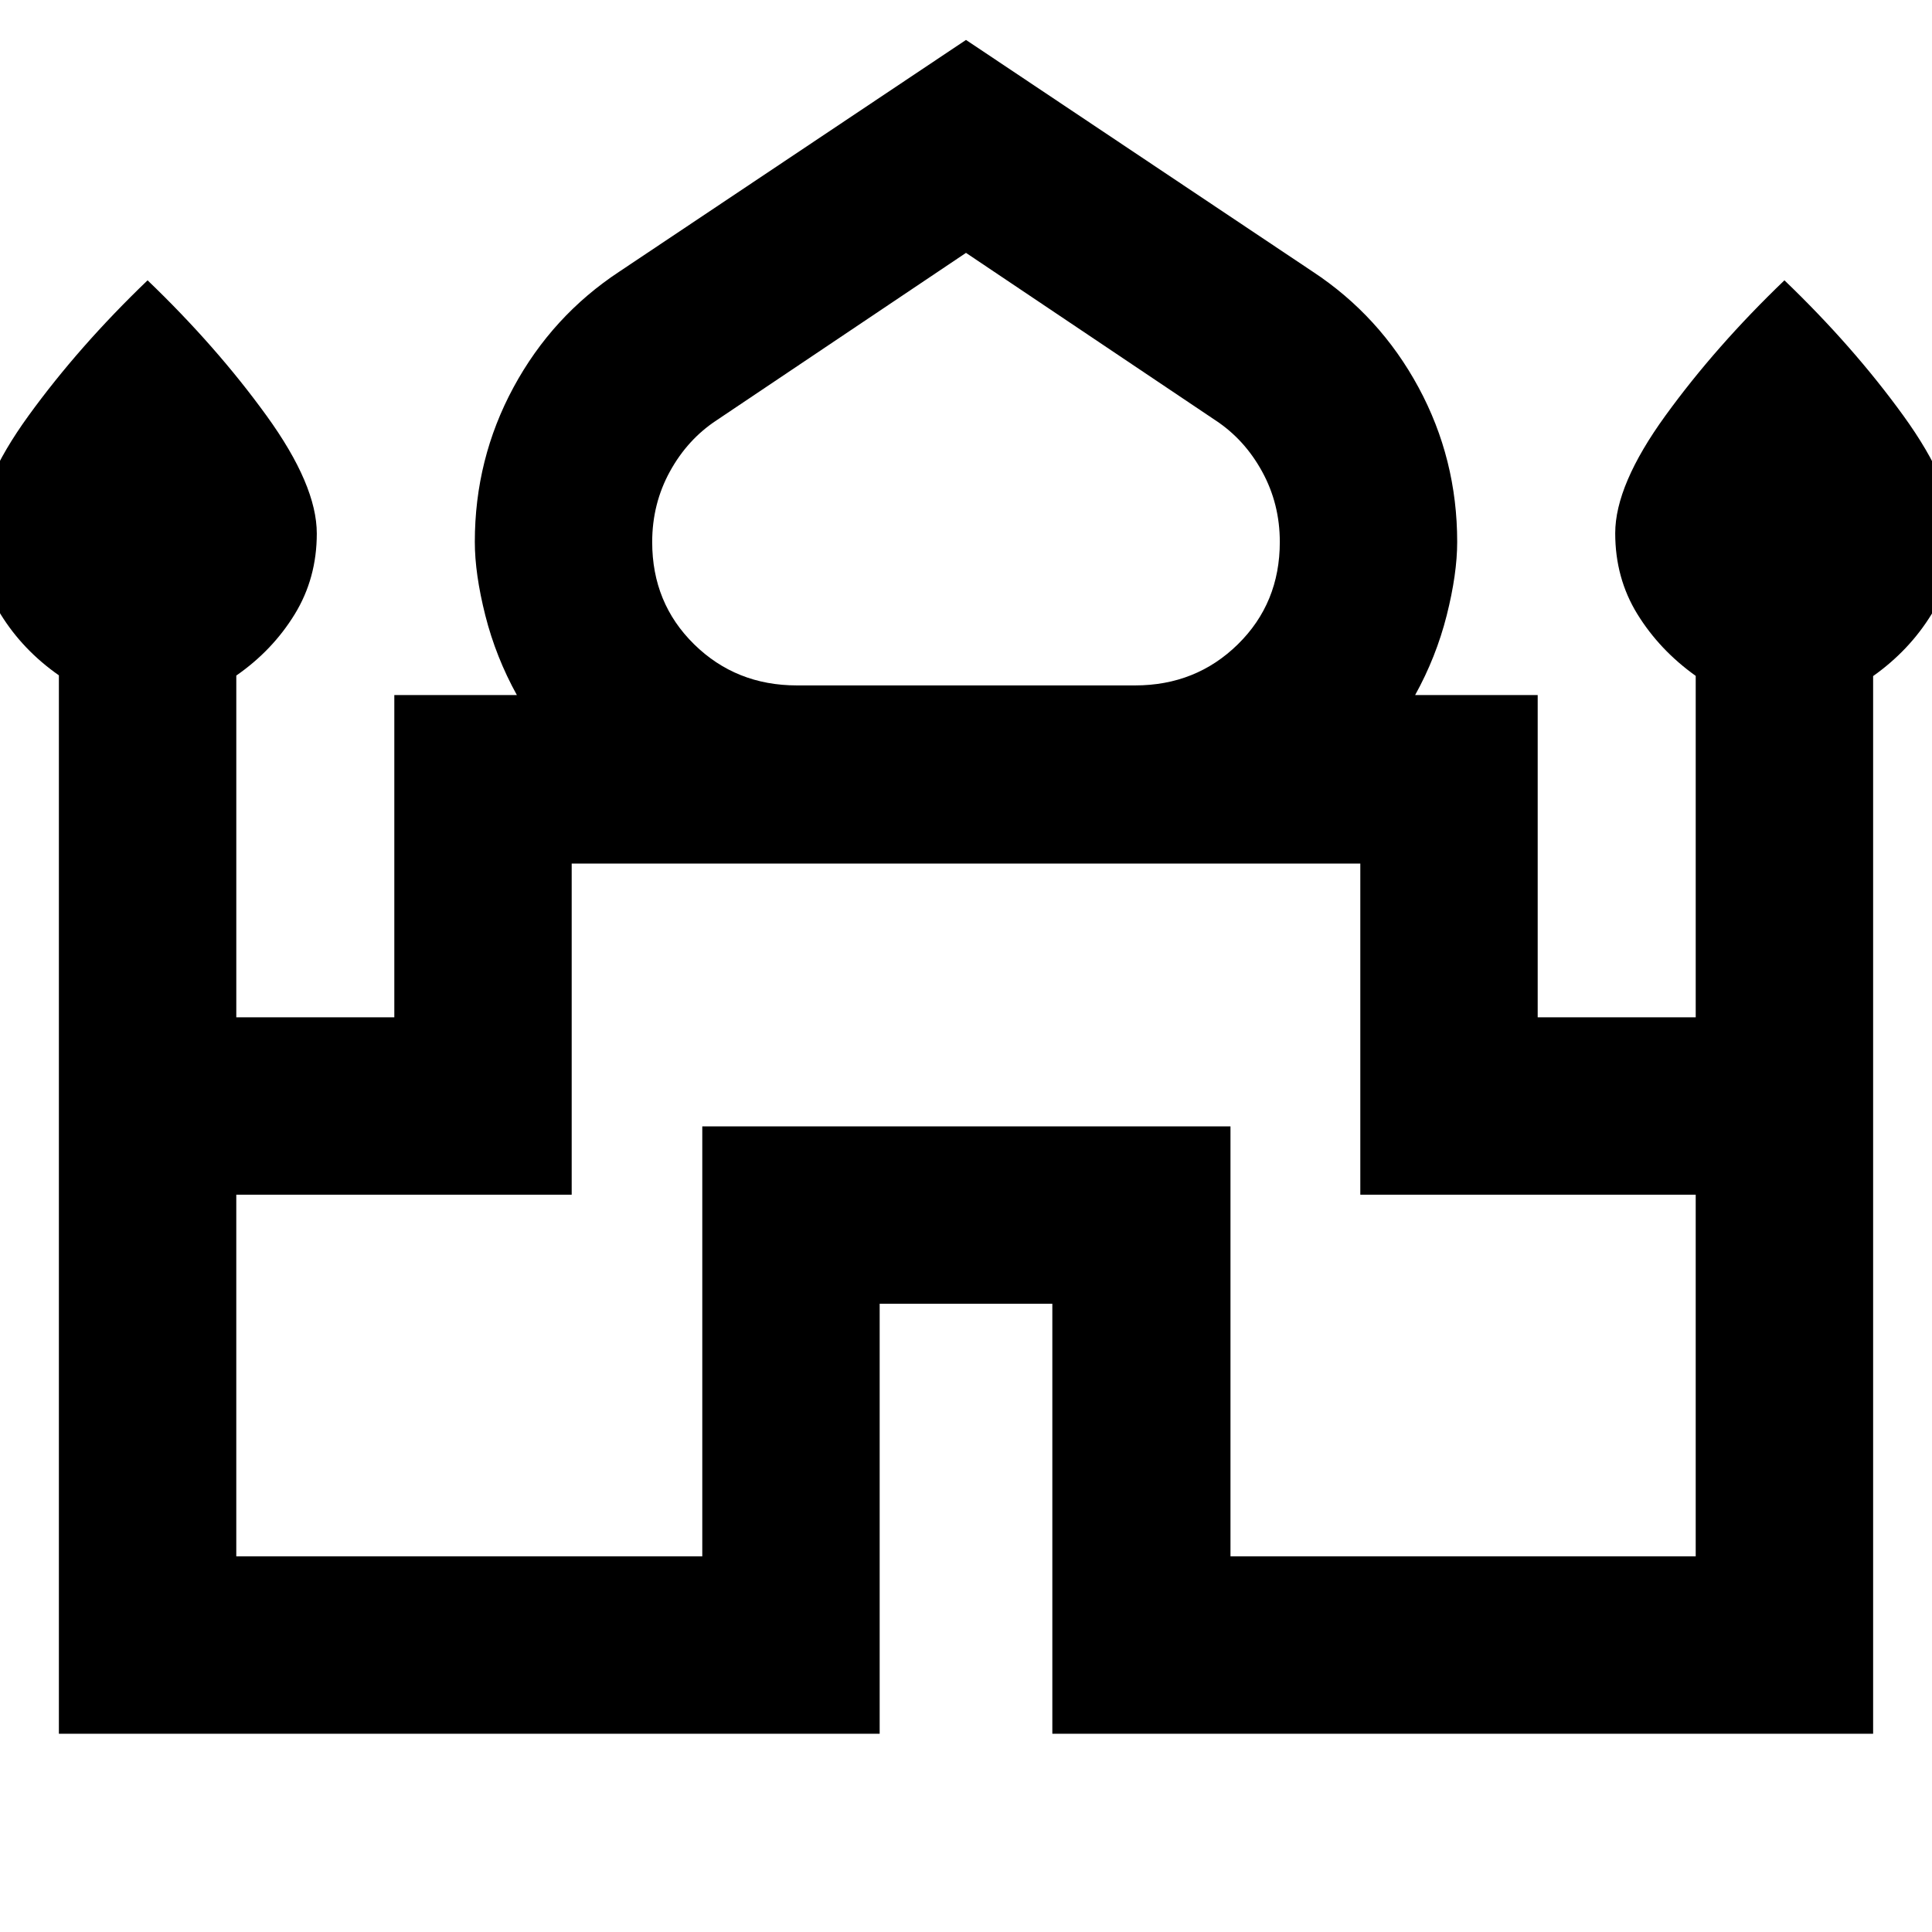 <svg xmlns="http://www.w3.org/2000/svg" height="40" viewBox="0 -960 960 960" width="40"><path d="M29.26-98.52v-525.91q-18-12.59-29-30.44t-11-40.18q0-24.01 24.96-58.45 24.97-34.44 59.11-67.21 34.15 32.77 59.11 67.27 24.97 34.5 24.97 58.55 0 22.24-11 40.15t-29 30.42v169.81h78.52v-160.11h60.9q-10.45-18.89-15.68-39.56-5.22-20.68-5.22-36.54 0-41.25 19.22-76.8 19.23-35.55 52.63-57.54L480-940.16l172.22 115.1q33.4 21.99 52.63 57.54 19.22 35.55 19.22 76.8 0 15.86-5.22 36.54-5.23 20.67-15.68 39.56h60.9v160.11h78.52v-169.65q-18-12.86-29-30.71t-11-40.18q0-24.01 24.97-58.45 24.96-34.44 59.11-67.21 34.14 32.77 59.11 67.27 24.96 34.5 24.96 58.55 0 22.24-11 40.15t-29 30.68v525.54H522.9v-213.64h-85.8v213.64H29.26ZM396-619.42h168q30.29 0 51.11-20.45 20.82-20.46 20.82-50.82 0-18.98-8.78-34.98-8.77-16-23.23-25.5L480-834.35l-123.92 83.18q-14.46 9.5-23.23 25.5-8.78 16-8.78 35.03 0 30.33 20.82 50.77 20.82 20.45 51.11 20.45ZM117.41-186.67h231.55V-400.3h262.46v213.63h231.17v-179.69H675.93V-530.9H284.07v164.54H117.41v179.69ZM480-530.9Zm0-88.52Zm0 4.8Z"/></svg>